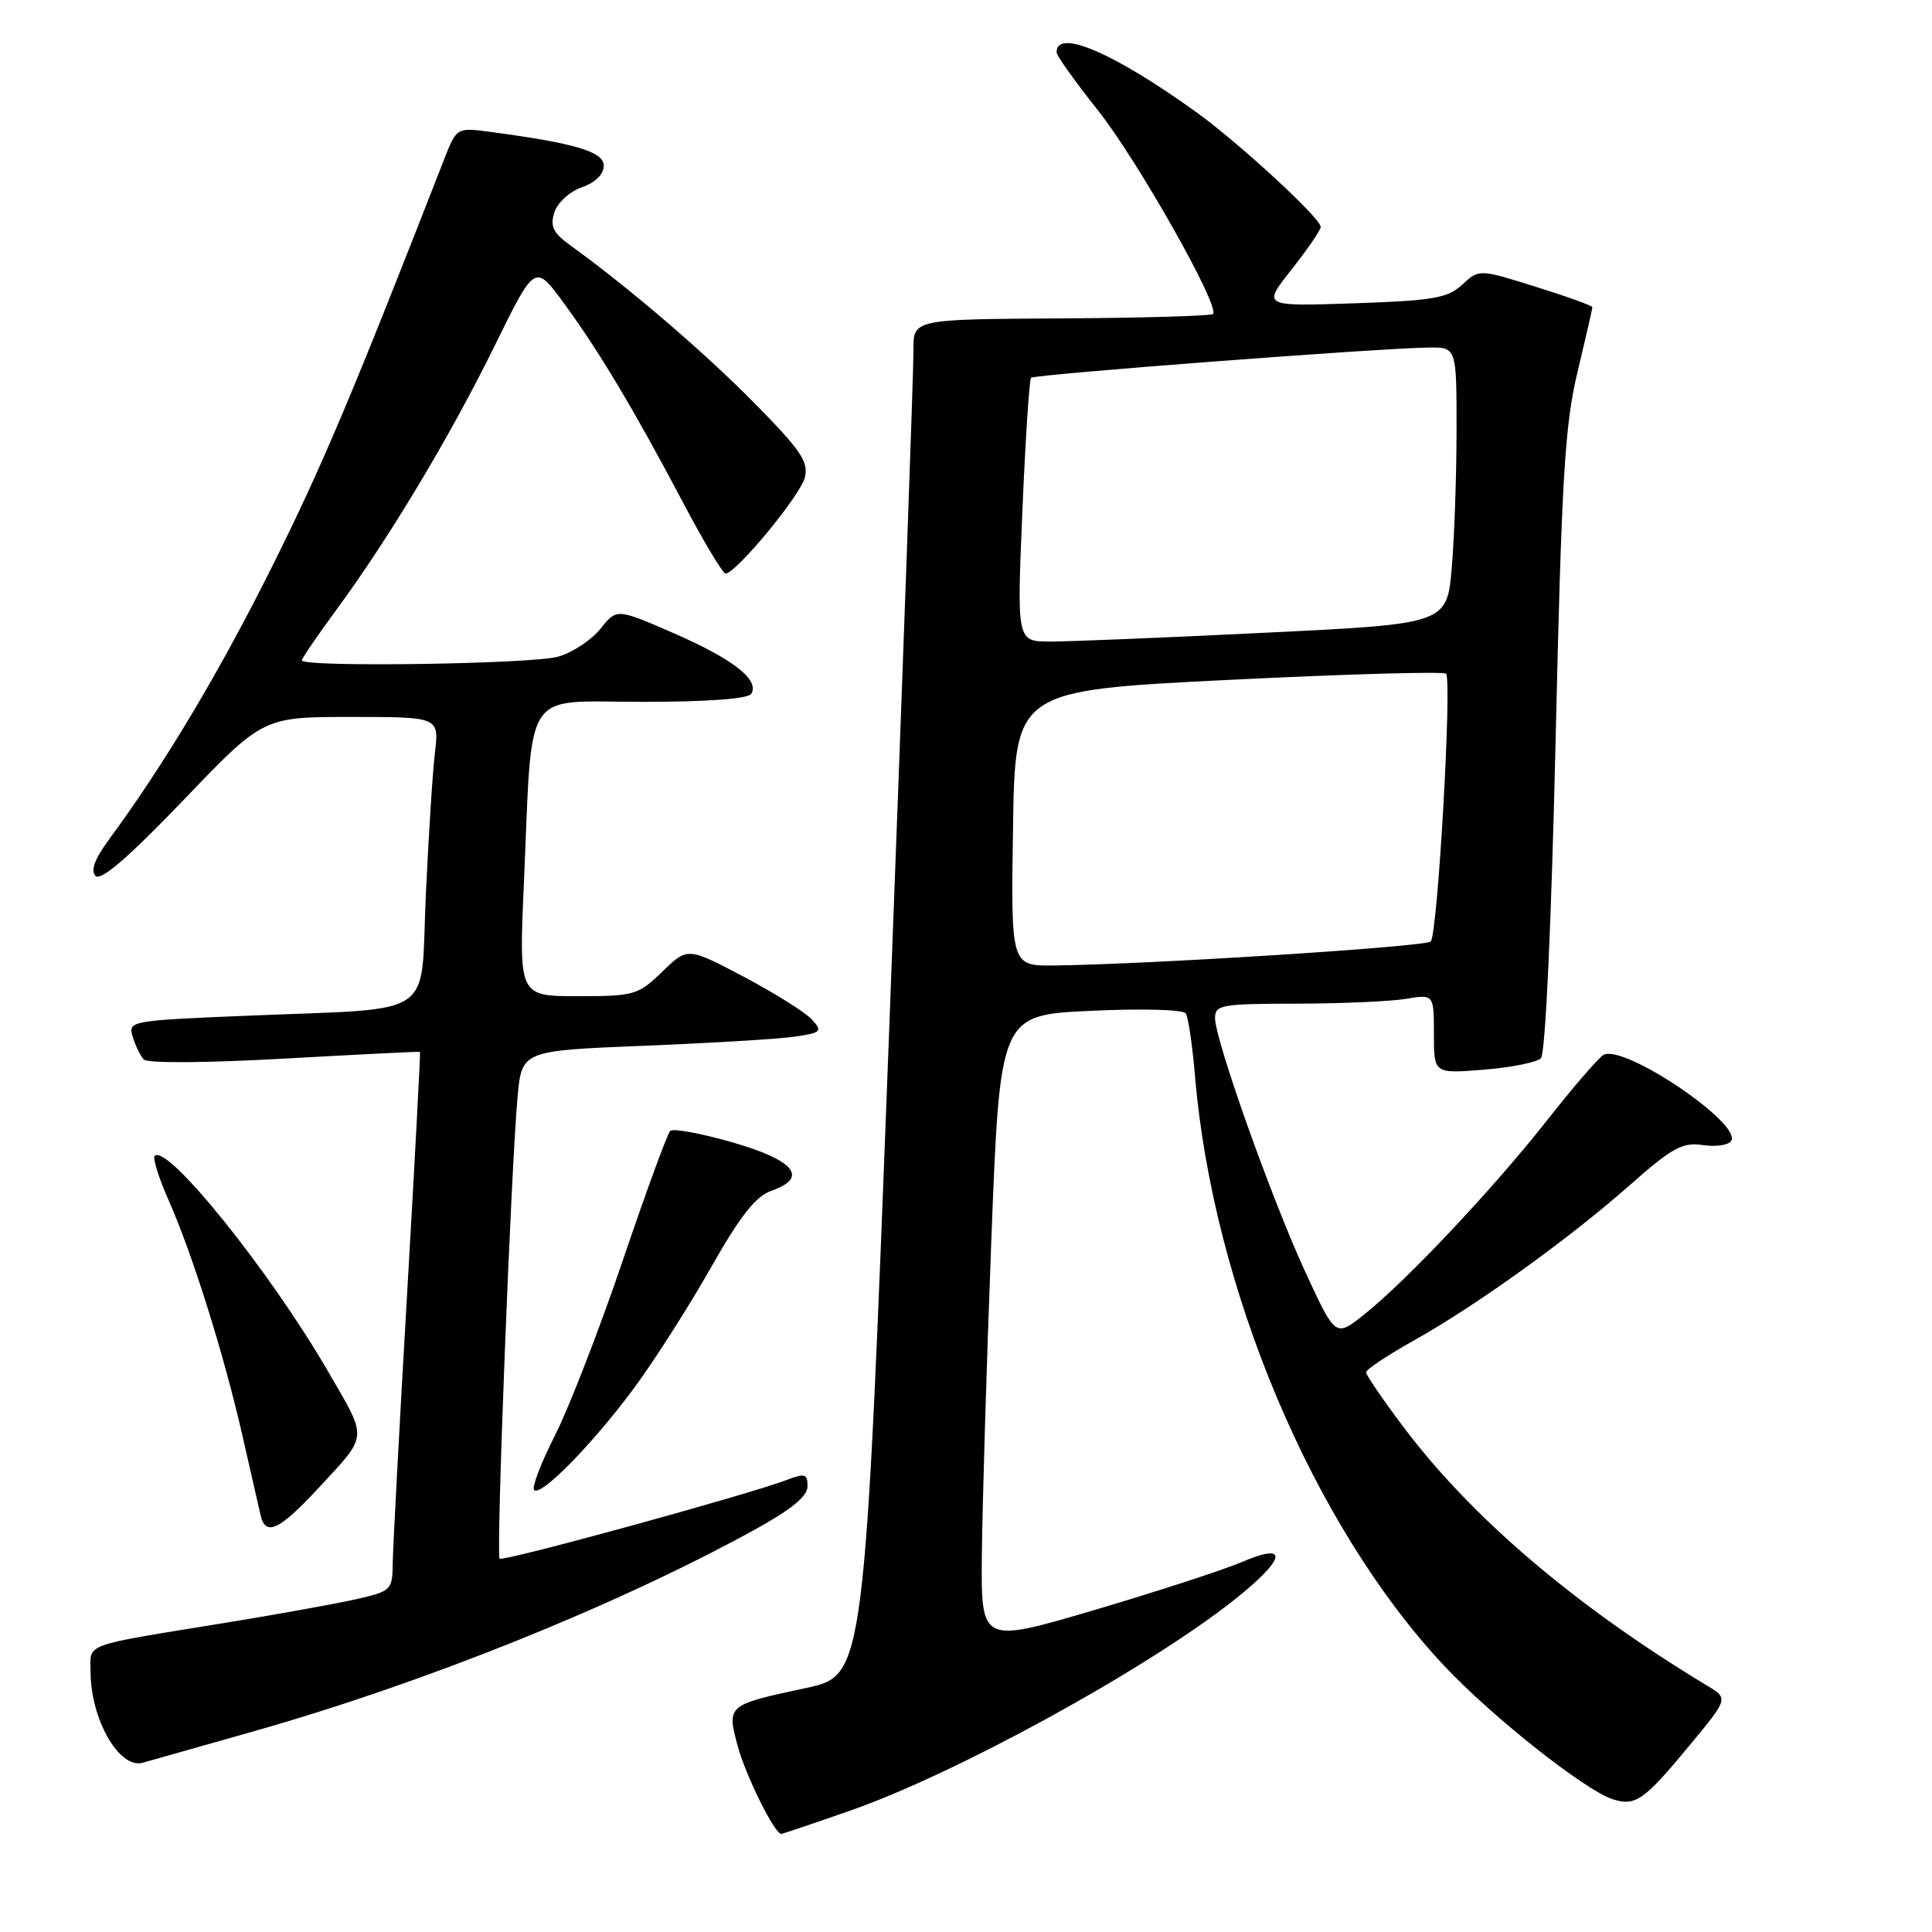 <?xml version="1.0" encoding="UTF-8" standalone="no"?>
<!DOCTYPE svg PUBLIC "-//W3C//DTD SVG 1.1//EN" "http://www.w3.org/Graphics/SVG/1.1/DTD/svg11.dtd" >
<svg xmlns="http://www.w3.org/2000/svg" xmlns:xlink="http://www.w3.org/1999/xlink" version="1.1" viewBox="0 0 256 256">
 <g >
 <path fill="currentColor"
d=" M 112.67 239.91 C 126.60 235.05 151.59 221.36 163.25 212.22 C 170.37 206.63 170.97 204.23 164.57 206.97 C 162.13 208.01 153.36 210.87 145.07 213.32 C 130.00 217.77 130.00 217.77 130.10 206.13 C 130.16 199.73 130.72 181.00 131.35 164.50 C 132.50 134.50 132.50 134.50 144.50 133.94 C 151.19 133.62 156.77 133.77 157.11 134.27 C 157.45 134.76 158.00 138.49 158.34 142.55 C 160.73 170.74 173.97 202.14 191.29 220.65 C 197.62 227.42 210.05 237.26 213.73 238.42 C 216.71 239.36 217.84 238.57 223.87 231.28 C 229.02 225.06 229.02 225.06 226.26 223.39 C 208.78 212.85 194.99 201.10 185.94 189.05 C 183.23 185.45 181.01 182.20 181.01 181.84 C 181.00 181.47 183.85 179.58 187.33 177.63 C 195.62 172.99 207.88 164.17 216.00 157.00 C 221.59 152.06 222.94 151.33 225.63 151.73 C 227.35 151.98 229.04 151.74 229.39 151.18 C 230.83 148.86 215.08 138.26 212.46 139.79 C 211.79 140.18 208.41 144.10 204.95 148.50 C 197.80 157.58 186.33 169.75 180.73 174.20 C 176.96 177.20 176.96 177.20 172.97 168.56 C 168.50 158.88 161.00 137.79 161.00 134.89 C 161.00 133.15 161.88 133.00 171.75 132.99 C 177.66 132.98 184.19 132.70 186.25 132.36 C 190.00 131.74 190.00 131.74 190.00 137.01 C 190.00 142.27 190.00 142.27 196.59 141.74 C 200.22 141.45 203.63 140.77 204.18 140.22 C 204.77 139.63 205.55 122.79 206.12 98.36 C 206.92 63.33 207.34 56.33 209.03 49.29 C 210.11 44.77 211.00 40.91 211.00 40.71 C 211.00 40.51 207.63 39.29 203.50 38.00 C 196.00 35.65 196.00 35.65 193.75 37.72 C 191.80 39.51 189.90 39.84 179.39 40.19 C 167.27 40.60 167.27 40.60 171.14 35.71 C 173.26 33.02 175.00 30.48 175.00 30.06 C 175.00 28.92 164.17 18.93 158.50 14.85 C 147.55 6.97 140.00 3.74 140.00 6.93 C 140.00 7.37 142.44 10.80 145.43 14.55 C 150.66 21.11 161.70 40.63 160.73 41.61 C 160.47 41.86 151.42 42.13 140.63 42.19 C 121.00 42.30 121.00 42.30 121.04 46.40 C 121.07 48.65 119.62 89.09 117.83 136.25 C 114.57 221.99 114.57 221.99 106.84 223.66 C 96.33 225.91 96.30 225.94 97.74 231.33 C 98.79 235.23 102.63 243.00 103.52 243.00 C 103.70 243.00 107.81 241.61 112.67 239.91 Z  M 33.50 229.44 C 56.01 223.07 81.47 212.85 99.75 202.83 C 104.82 200.05 107.00 198.29 107.00 196.95 C 107.00 195.29 106.66 195.18 104.25 196.10 C 99.09 198.07 66.64 206.97 66.20 206.53 C 65.72 206.05 67.70 155.05 68.58 145.36 C 69.14 139.22 69.14 139.22 85.32 138.57 C 94.22 138.21 103.22 137.67 105.32 137.36 C 108.84 136.84 109.01 136.67 107.58 135.09 C 106.73 134.15 102.68 131.61 98.58 129.44 C 91.11 125.50 91.11 125.50 87.76 128.75 C 84.56 131.85 84.05 132.00 76.58 132.00 C 68.76 132.00 68.76 132.00 69.41 117.25 C 70.58 90.63 69.05 93.00 85.03 93.00 C 93.73 93.00 99.13 92.60 99.54 91.94 C 100.68 90.10 97.15 87.34 89.31 83.92 C 81.72 80.61 81.72 80.61 79.56 83.32 C 78.38 84.80 75.86 86.47 73.96 87.01 C 70.51 88.00 40.00 88.44 40.00 87.50 C 40.00 87.23 42.05 84.23 44.55 80.83 C 51.57 71.30 59.69 57.74 65.56 45.79 C 70.89 34.93 70.89 34.93 74.75 40.22 C 79.41 46.58 84.06 54.37 90.59 66.75 C 93.28 71.84 95.78 76.00 96.14 76.00 C 97.51 76.00 106.04 65.67 106.64 63.29 C 107.17 61.19 106.13 59.67 99.88 53.33 C 93.26 46.62 83.28 38.07 75.53 32.48 C 73.29 30.86 72.87 29.98 73.46 28.14 C 73.86 26.86 75.48 25.38 77.09 24.82 C 78.88 24.20 80.00 23.10 80.00 21.97 C 80.00 20.10 76.29 18.99 65.00 17.48 C 60.50 16.88 60.50 16.88 58.82 21.19 C 46.65 52.39 42.68 61.78 36.09 75.00 C 29.05 89.11 21.81 101.23 14.42 111.27 C 12.53 113.85 11.97 115.37 12.67 116.07 C 13.37 116.77 17.06 113.57 24.28 106.05 C 34.86 95.00 34.86 95.00 46.53 95.00 C 58.19 95.00 58.19 95.00 57.63 99.75 C 57.32 102.36 56.78 110.88 56.42 118.68 C 55.67 135.24 58.24 133.52 32.72 134.59 C 17.23 135.23 16.95 135.28 17.58 137.37 C 17.94 138.54 18.60 139.90 19.05 140.39 C 19.53 140.90 27.35 140.85 37.69 140.27 C 47.48 139.72 55.57 139.32 55.65 139.38 C 55.73 139.45 54.96 153.90 53.94 171.50 C 52.92 189.10 52.06 205.14 52.04 207.15 C 52.00 210.68 51.84 210.84 47.25 211.89 C 44.64 212.48 36.88 213.89 30.00 215.01 C 10.63 218.16 12.00 217.67 12.00 221.51 C 12.00 227.81 15.82 234.46 18.92 233.57 C 19.79 233.32 26.35 231.46 33.50 229.44 Z  M 42.05 197.33 C 48.87 189.98 48.79 190.90 43.48 181.74 C 35.79 168.47 22.15 151.51 20.50 153.16 C 20.21 153.45 21.05 156.13 22.37 159.10 C 25.51 166.20 29.65 179.41 32.07 190.00 C 33.13 194.68 34.24 199.52 34.53 200.77 C 35.18 203.61 36.99 202.78 42.05 197.33 Z  M 83.96 184.00 C 86.61 180.43 91.18 173.28 94.11 168.12 C 98.12 161.05 100.13 158.50 102.27 157.76 C 107.18 156.04 105.28 153.73 96.99 151.35 C 92.87 150.17 89.19 149.49 88.81 149.85 C 88.43 150.21 85.60 157.93 82.53 167.00 C 79.45 176.07 75.41 186.50 73.55 190.17 C 71.69 193.83 70.44 197.10 70.77 197.44 C 71.67 198.33 78.48 191.39 83.96 184.00 Z  M 134.23 109.75 C 134.50 91.50 134.50 91.50 162.76 90.09 C 178.30 89.32 191.28 88.95 191.61 89.27 C 192.42 90.09 190.50 123.84 189.58 124.75 C 188.88 125.45 152.38 127.78 139.73 127.93 C 133.95 128.00 133.95 128.00 134.23 109.75 Z  M 135.47 67.75 C 135.87 58.26 136.39 50.30 136.62 50.06 C 137.06 49.61 182.47 46.15 189.25 46.05 C 193.00 46.00 193.00 46.00 193.00 56.85 C 193.00 62.82 192.72 71.07 192.37 75.18 C 191.73 82.67 191.73 82.67 167.62 83.84 C 154.35 84.49 141.53 85.02 139.12 85.01 C 134.74 85.00 134.74 85.00 135.47 67.75 Z "/>
</g>
</svg>